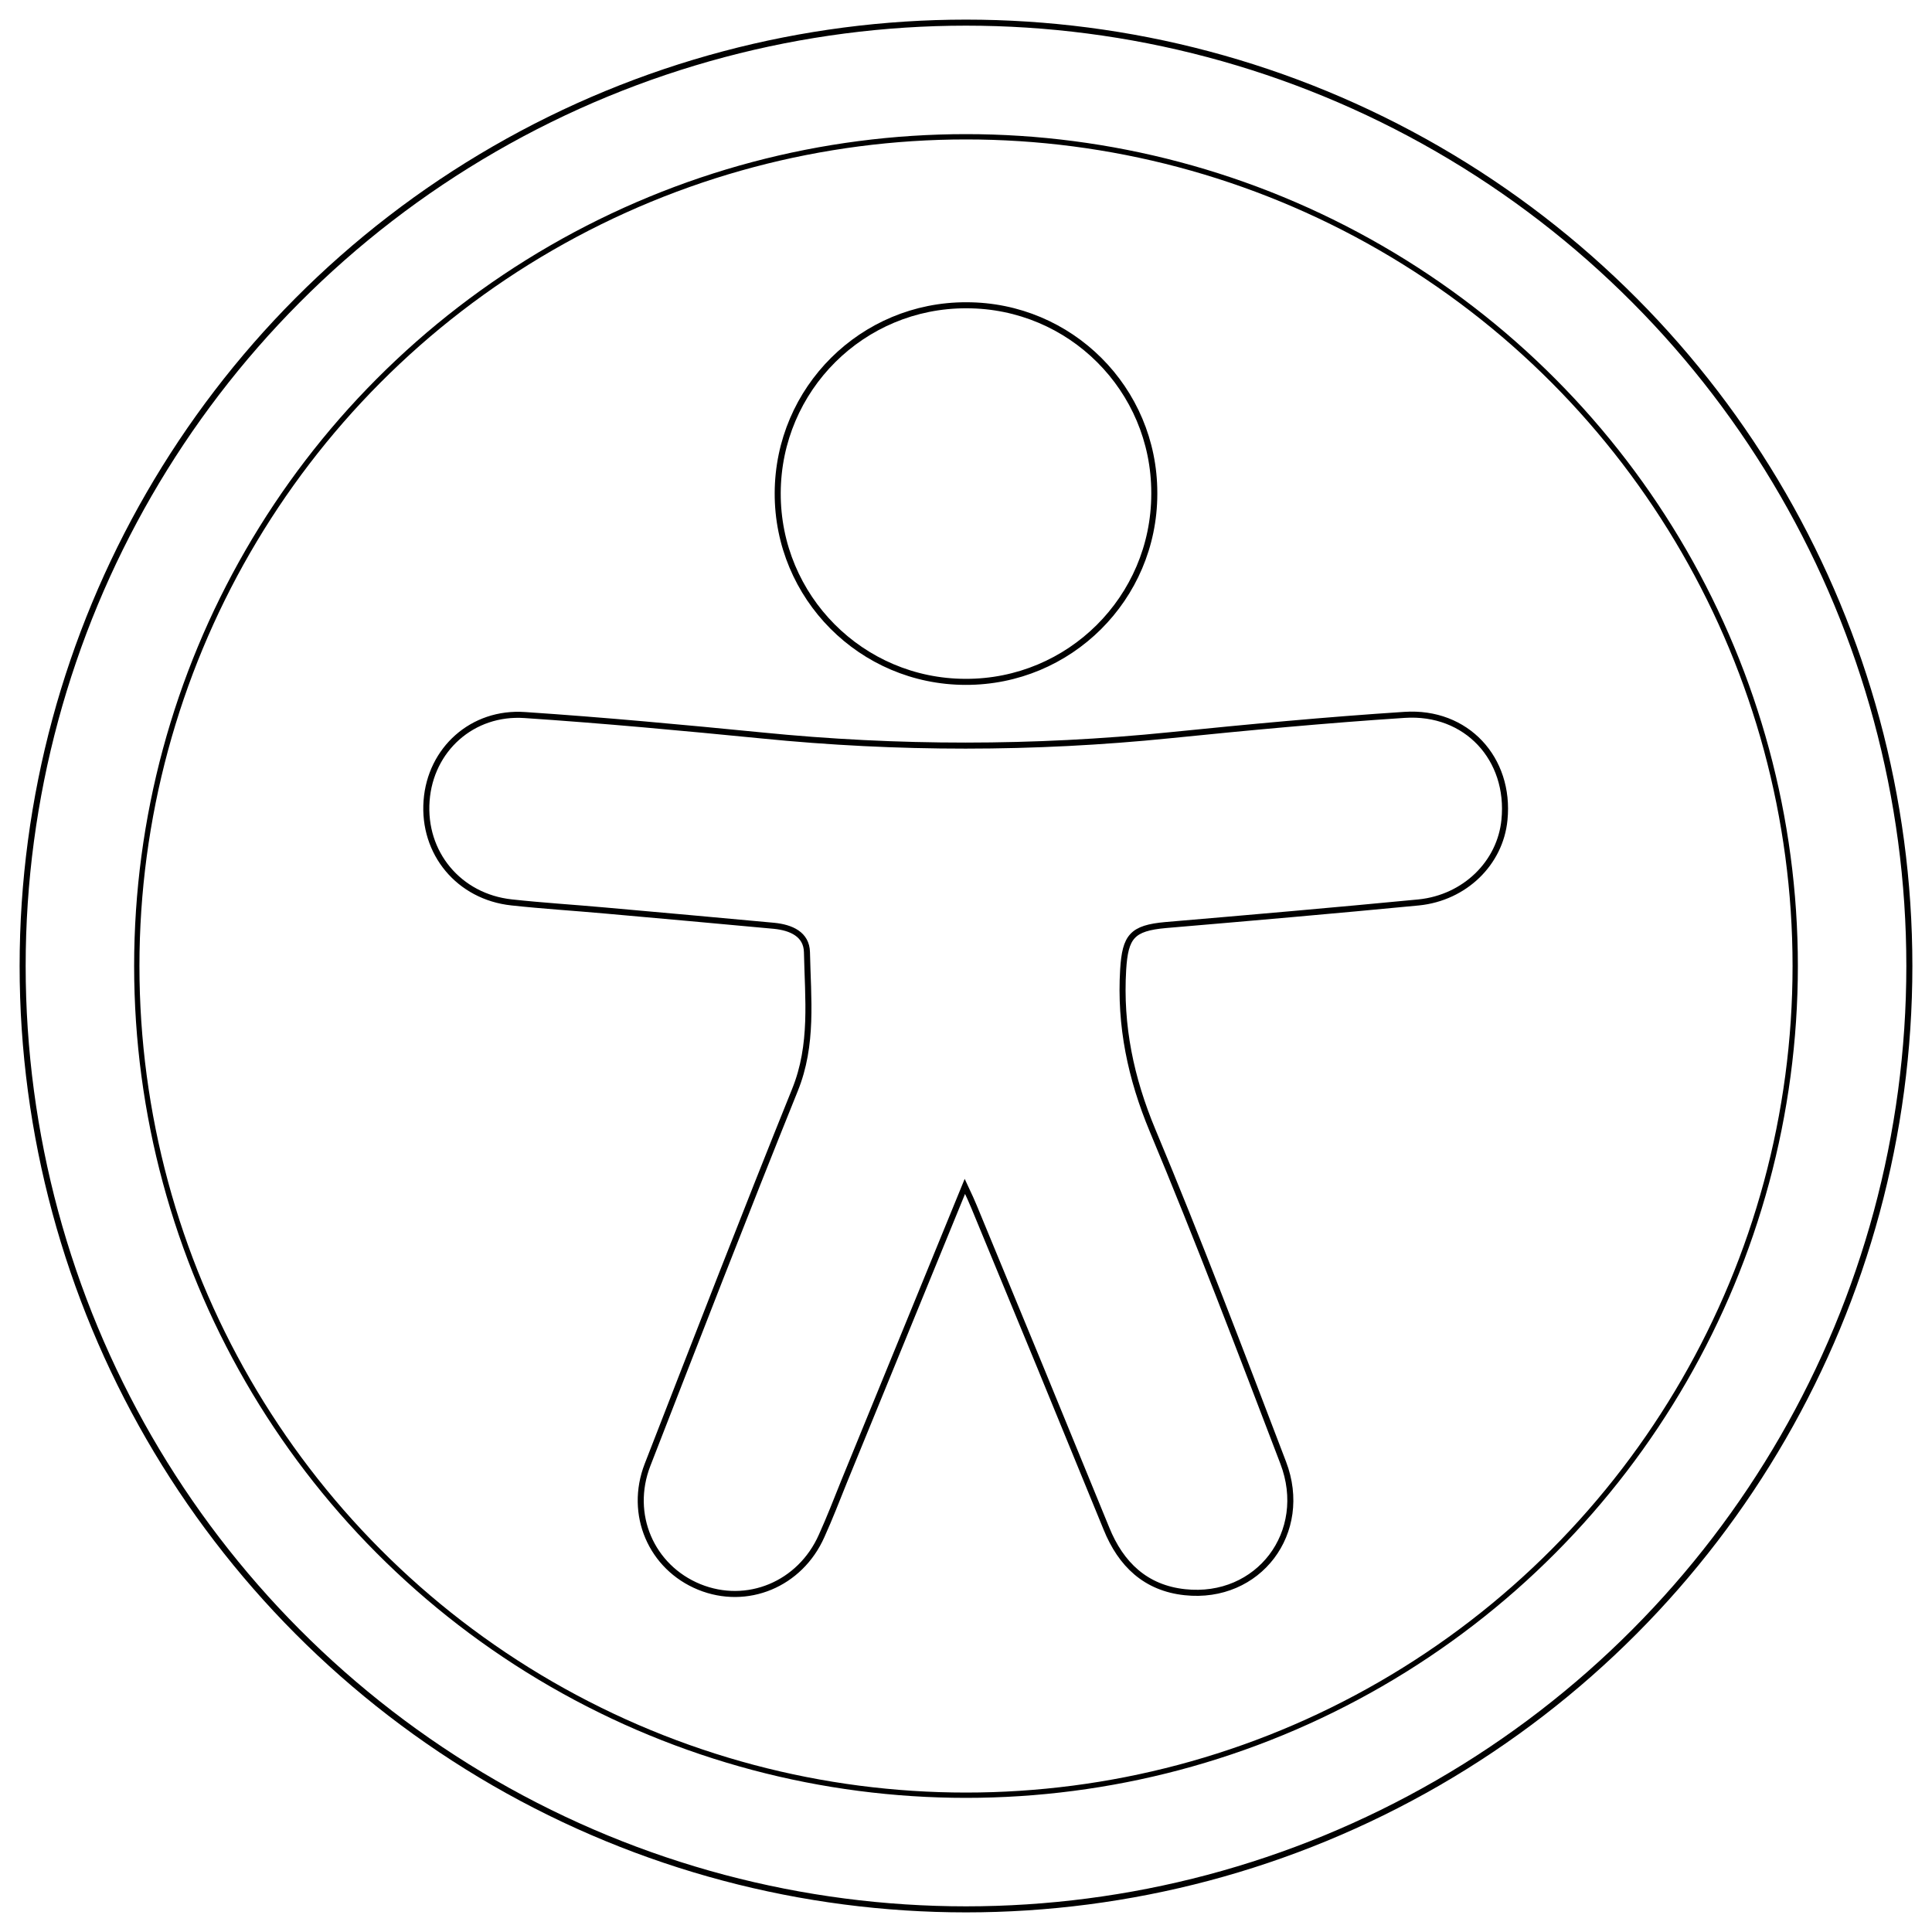 <?xml version="1.0" encoding="utf-8"?>
<!-- Generator: Adobe Illustrator 24.1.2, SVG Export Plug-In . SVG Version: 6.00 Build 0)  -->
<svg version="1.1" id="Layer_1" xmlns="http://www.w3.org/2000/svg" xmlns:xlink="http://www.w3.org/1999/xlink" x="0px" y="0px"
	 viewBox="0 0 1024 1024" style="enable-background:new 0 0 1024 1024;" xml:space="preserve">
<style type="text/css">
	.st0{fill:none;stroke:#000000;stroke-width:3.2;stroke-miterlimit:10;}
	.st1{fill:none;stroke:#000000;stroke-width:2.812;stroke-miterlimit:10;}
</style>
<g>
	<path class="st0" d="M797.4,434.5c-2.2,22.9-21,41.3-45.4,43.8c-44.7,4.3-89.5,8.2-134.2,12c-17.8,1.6-21.4,6.1-22.5,23.6
		c-1.8,29.8,4,57.5,15.6,85.3c24.3,58.1,46.7,117.1,69.2,176c14.2,37-13.1,72.9-52.1,68.7c-20.7-2.2-33.9-14.7-41.6-33.8
		c-23.2-56.8-46.6-113.7-70.1-170.4c-1.2-2.9-2.5-5.8-4.9-10.9c-22,53.7-43,105.1-64,156.4c-3.9,9.7-7.6,19.3-11.9,28.8
		c-11.4,25.8-39.6,37.4-64.9,27.1c-25.4-10.4-37.6-38.4-27.4-64.7c25.8-66.3,51.5-132.7,78.1-198.6c9.8-24.1,6.9-48.6,6.4-73.1
		c-0.2-9.6-8.5-13.1-17.4-14c-29.8-2.7-59.6-5.5-89.5-8.1c-16.5-1.5-33.1-2.5-49.6-4.3c-28-3-47.2-26.2-45.1-53.9
		c2-27.1,24.2-47.4,52.2-45.4c41.9,2.8,83.7,6.7,125.4,10.8c71.9,7.2,144.3,7.2,216.3-0.1c41.4-4.2,82.9-8.1,124.4-10.8
		C777.3,376.7,800.6,402.2,797.4,434.5z"/>
	<path class="st0" d="M611.8,261.9c-0.1,55.1-44.9,99.7-100.1,99.5c-55.1-0.1-99.7-44.9-99.5-100.1c0.2-55.2,44.9-99.7,100.1-99.5
		l0,0c55,0,99.5,44.4,99.5,99.4C611.8,261.5,611.8,261.7,611.8,261.9z"/>
	<circle class="st0" cx="512" cy="512" r="500"/>
	<circle class="st1" cx="512" cy="512" r="439.5"/>
</g>
</svg>
